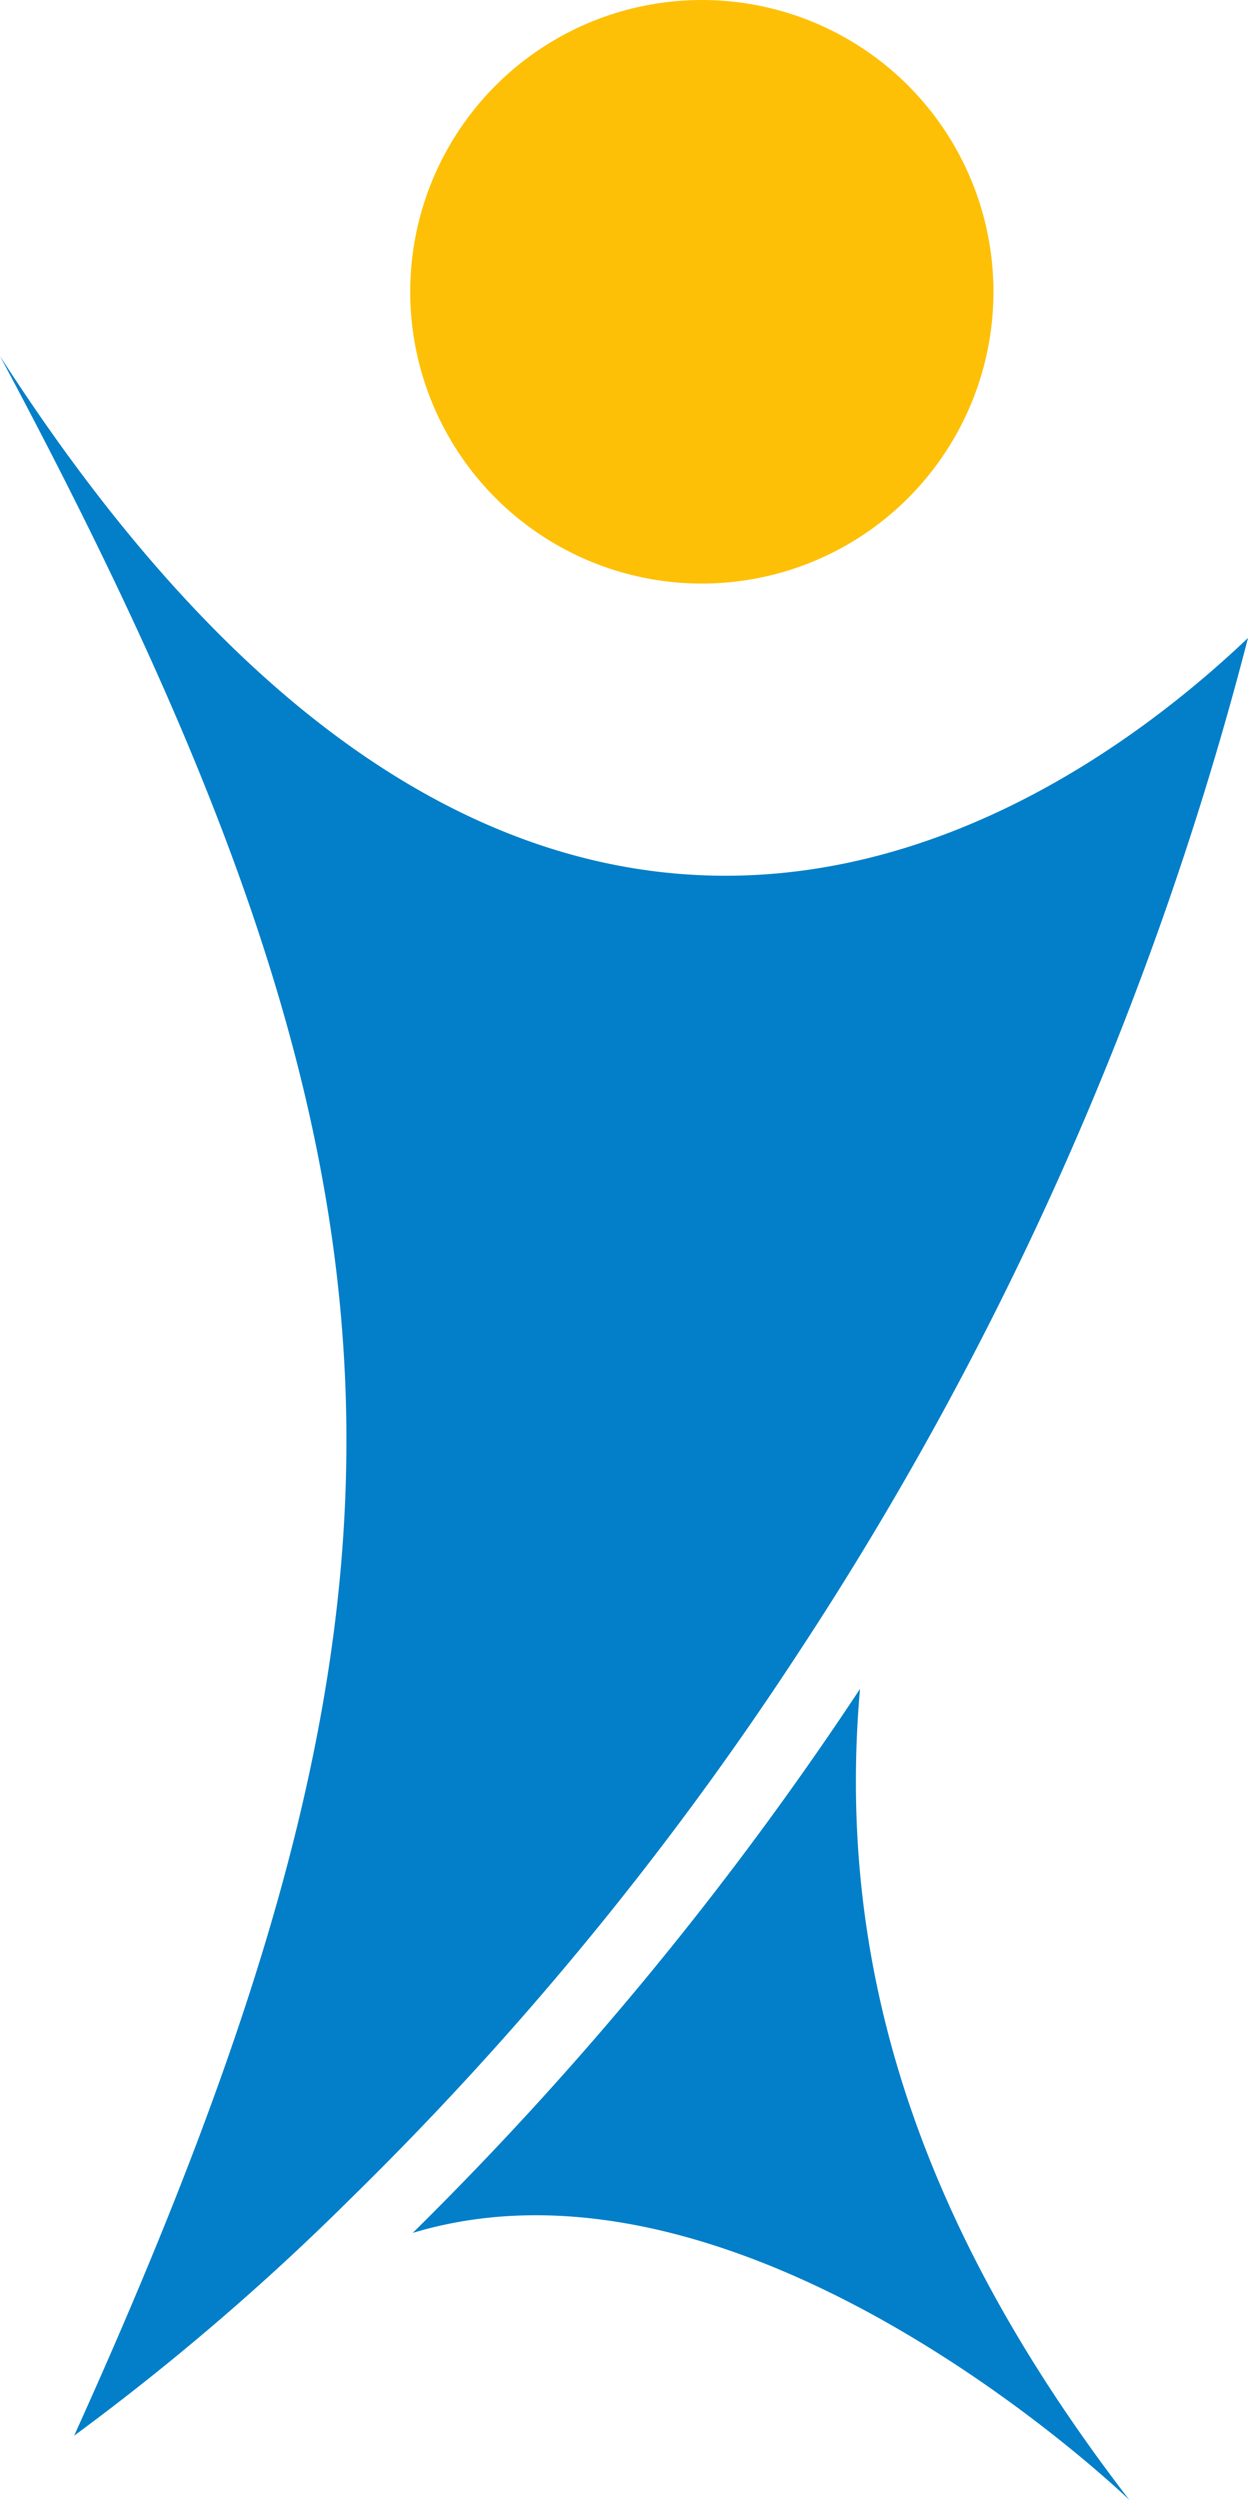 <svg xmlns="http://www.w3.org/2000/svg" viewBox="0 0 50.5 101.1"><defs><style>.cls-1{fill:#037fc9;}.cls-2{fill:#fec007;}</style></defs><title>Asset 1</title><g id="Layer_2" data-name="Layer 2"><g id="Layer_1-2" data-name="Layer 1"><g id="Layer_2-2" data-name="Layer 2"><g id="Layer_1-2-2" data-name="Layer 1-2"><path class="cls-1" d="M34.8,68.3a136.93,136.93,0,0,1-18.1,22c13.6-4.1,29,10.8,29,10.8C37.3,90.2,33.8,79.7,34.8,68.3Z"/><path class="cls-1" d="M0,14.4C18,48,18.3,64.7,3,98.5A99.91,99.91,0,0,0,14.1,89,131.81,131.81,0,0,0,32.2,67,136.79,136.79,0,0,0,50.5,25.8C42.4,33.5,21.3,47.5,0,14.4Z"/><circle class="cls-2" cx="28.4" cy="11.8" r="11.8"/></g></g></g></g></svg>